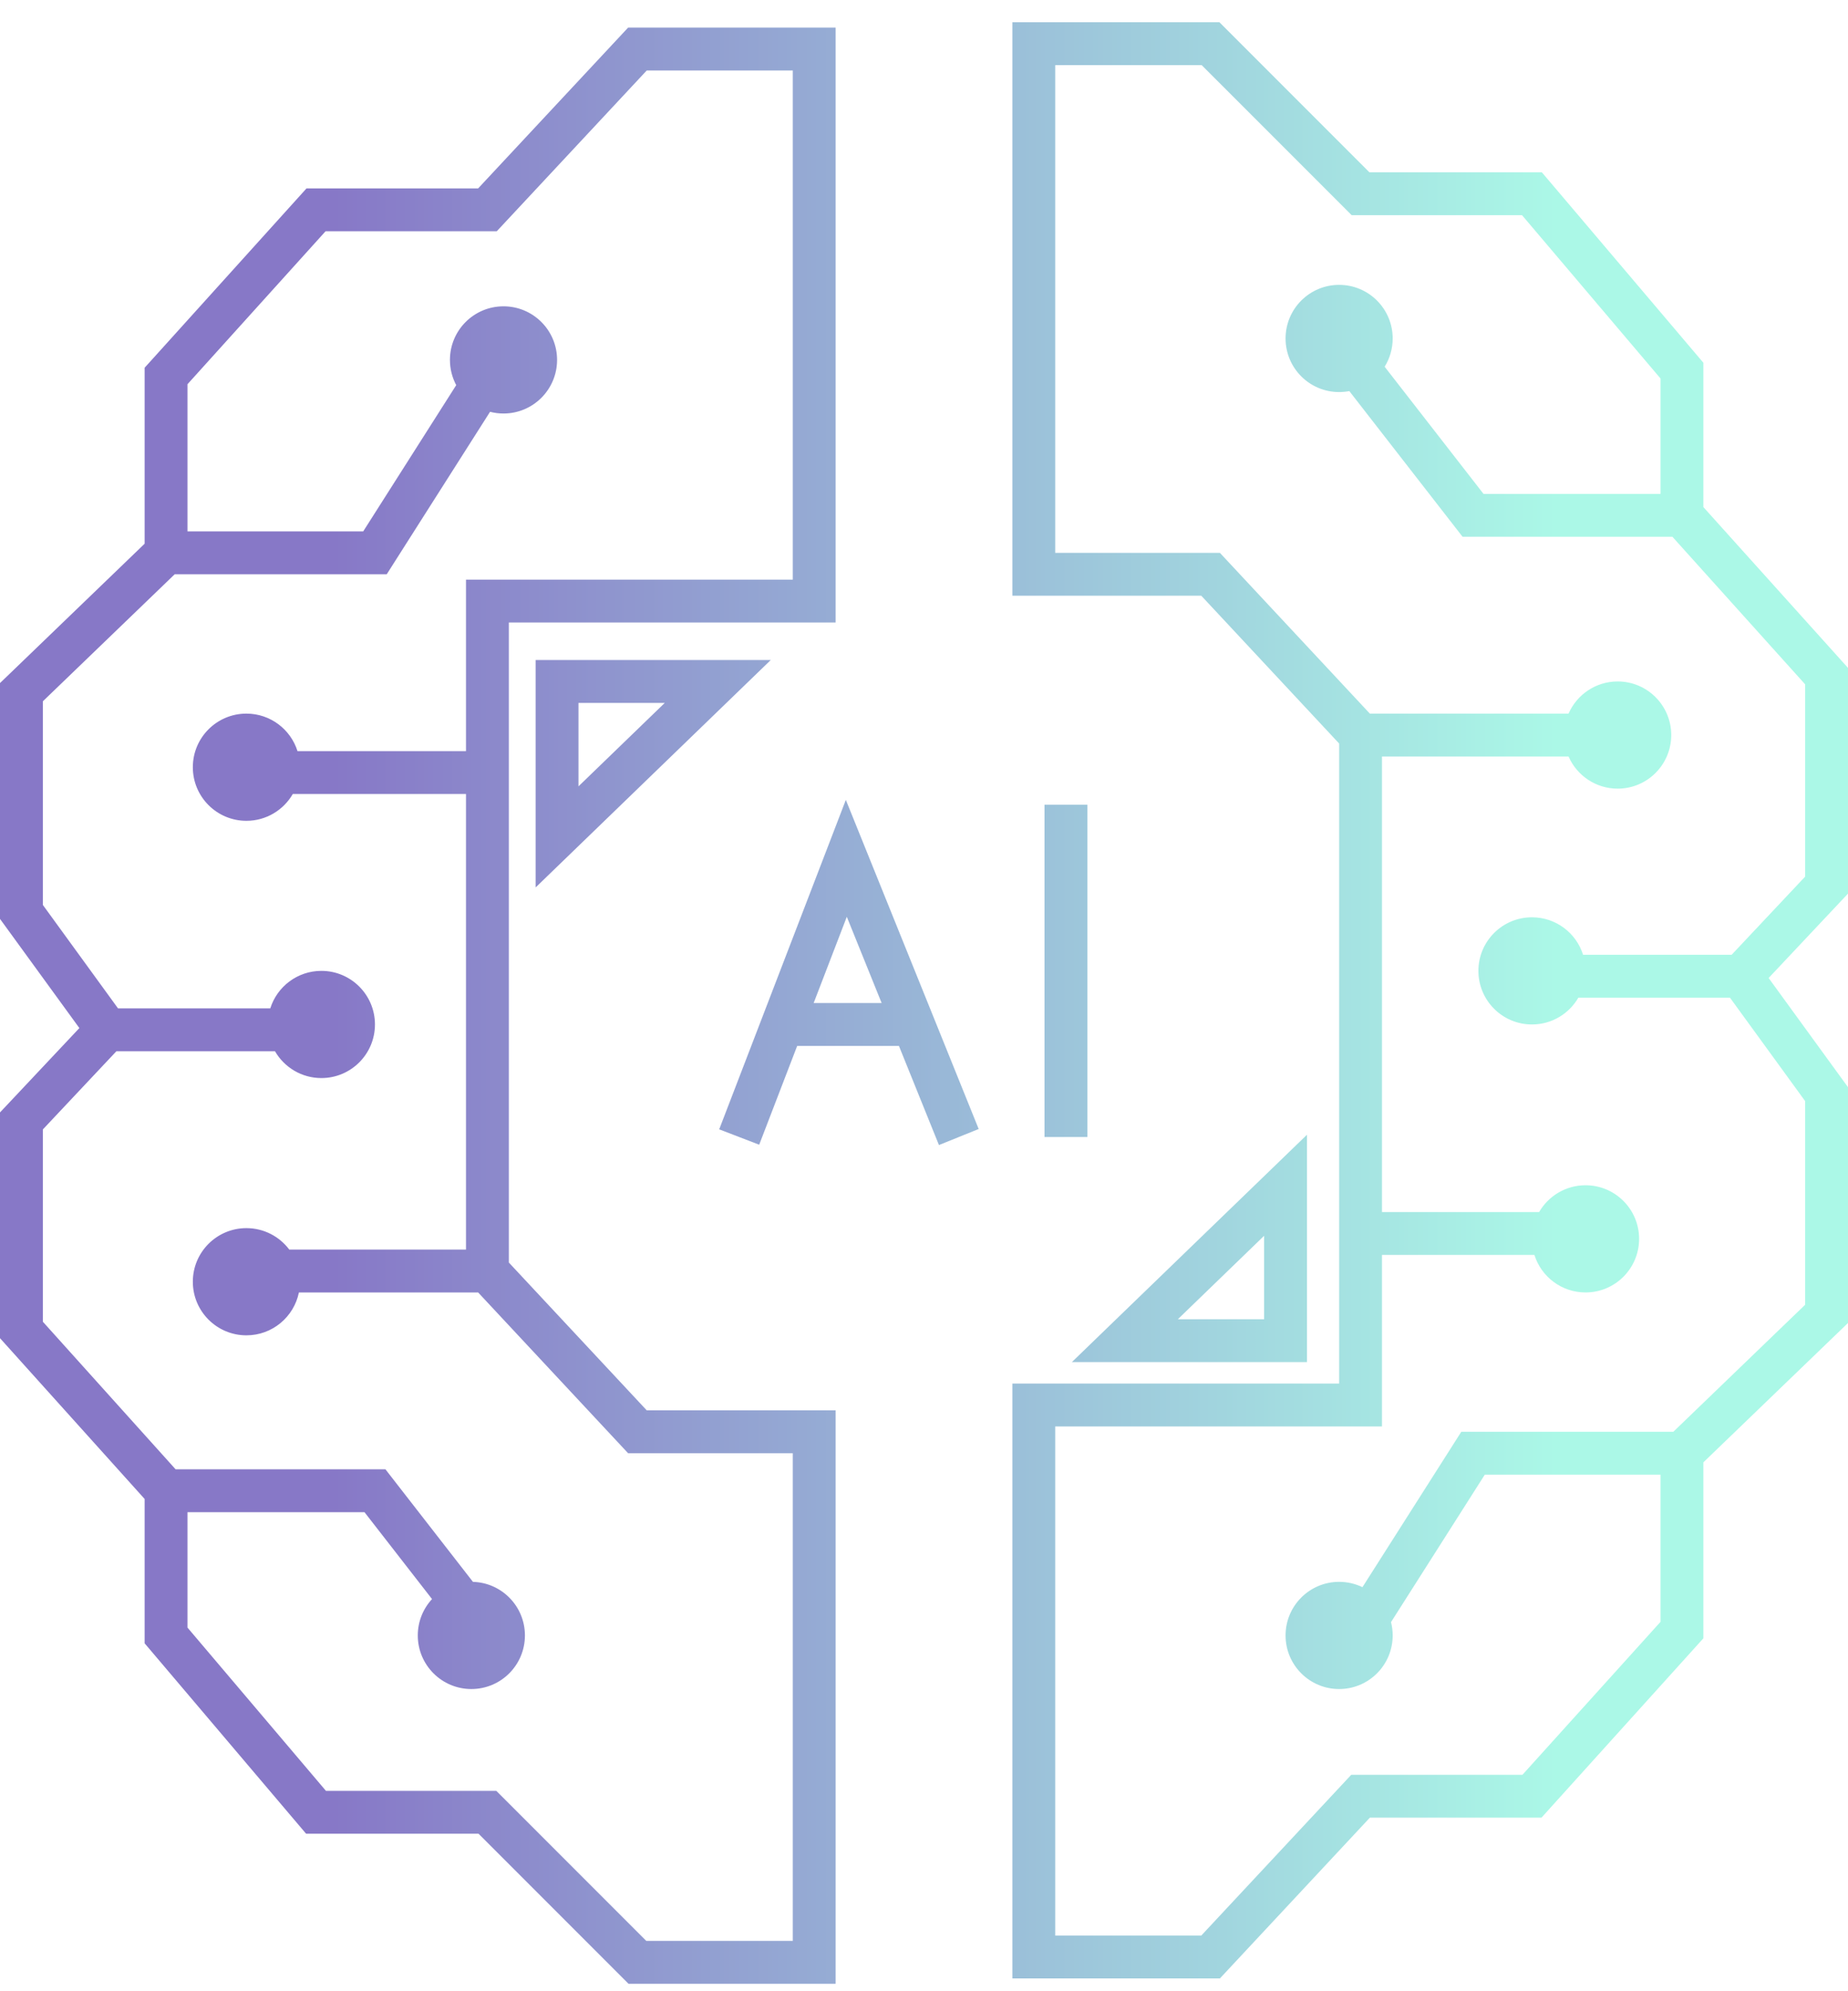 <svg width="78" height="84" viewBox="0 0 78 84" fill="none" xmlns="http://www.w3.org/2000/svg">
<path fill-rule="evenodd" clip-rule="evenodd" d="M42.73 0.939H43.635H51.096H51.47L51.735 1.204L57.801 7.27H64.661H65.079L65.35 7.589L71.681 15.05L71.896 15.303V15.635V15.635V15.635V15.636V15.636V15.637V15.637V15.638V15.639V15.64V15.641V15.643V15.644V15.645V15.647V15.649V15.65V15.652V15.654V15.656V15.659V15.661V15.663V15.666V15.668V15.671V15.674V15.677V15.68V15.683V15.686V15.689V15.693V15.696V15.7V15.703V15.707V15.711V15.715V15.719V15.723V15.727V15.732V15.736V15.741V15.745V15.75V15.755V15.76V15.765V15.77V15.775V15.78V15.786V15.791V15.797V15.803V15.808V15.814V15.82V15.826V15.832V15.838V15.845V15.851V15.857V15.864V15.87V15.877V15.884V15.891V15.898V15.905V15.912V15.919V15.926V15.934V15.941V15.948V15.956V15.964V15.972V15.979V15.987V15.995V16.003V16.012V16.02V16.028V16.036V16.045V16.053V16.062V16.071V16.079V16.088V16.097V16.106V16.115V16.124V16.134V16.143V16.152V16.162V16.171V16.181V16.19V16.2V16.21V16.22V16.23V16.24V16.25V16.26V16.27V16.28V16.291V16.301V16.311V16.322V16.332V16.343V16.354V16.365V16.375V16.386V16.397V16.408V16.419V16.431V16.442V16.453V16.465V16.476V16.487V16.499V16.511V16.522V16.534V16.546V16.557V16.569V16.581V16.593V16.605V16.617V16.63V16.642V16.654V16.666V16.679V16.691V16.704V16.716V16.729V16.741V16.754V16.767V16.78V16.793V16.805V16.818V16.831V16.844V16.858V16.871V16.884V16.897V16.91V16.924V16.937V16.951V16.964V16.978V16.991V17.005V17.018V17.032V17.046V17.06V17.073V17.087V17.101V17.115V17.129V17.143V17.157V17.172V17.186V17.2V17.214V17.228V17.243V17.257V17.271V17.286V17.3V17.315V17.329V17.344V17.359V17.373V17.388V17.403V17.418V17.432V17.447V17.462V17.477V17.492V17.507V17.522V17.537V17.552V17.567V17.582V17.597V17.612V17.627V17.643V17.658V17.673V17.689V17.704V17.719V17.735V17.75V17.765V17.781V17.796V17.812V17.827V17.843V17.859V17.874V17.89V17.905V17.921V17.937V17.953V17.968V17.984V18V18.016V18.031V18.047V18.063V18.079V18.095V18.111V18.127V18.143V18.159V18.174V18.191V18.206V18.223V18.239V18.255V18.271V18.287V18.303V18.319V18.335V18.351V18.367V18.383V18.399V18.416V18.432V18.448V18.464V18.48V18.497V18.513V18.529V18.545V18.562V18.578V18.594V18.61V18.627V18.643V18.659V18.675V18.692V18.708V18.724V18.741V18.757V18.773V18.789V18.806V18.822V18.838V18.855V18.871V18.887V18.903V18.92V18.936V18.952V18.969V18.985V19.001V19.017V19.034V19.05V19.066V19.082V19.099V19.115V19.131V19.147V19.164V19.18V19.196V19.212V19.229V19.245V19.261V19.277V19.293V19.309V19.325V19.342V19.358V19.374V19.39V19.406V19.422V19.438V19.454V19.47V19.486V19.502V19.518V19.534V19.55V19.566V19.582V19.598V19.614V19.629V19.645V19.661V19.677V19.693V19.708V19.724V19.74V19.756V19.771V19.787V19.803V19.818V19.834V19.849V19.865V19.88V19.896V19.911V19.927V19.942V19.958V19.973V19.988V20.004V20.019V20.034V20.049V20.065V20.08V20.095V20.11V20.125V20.14V20.155V20.17V20.185V20.2V20.215V20.23V20.245V20.26V20.274V20.289V20.304V20.319V20.333V20.348V20.362V20.377V20.391V20.406V20.42V20.434V20.449V20.463V20.477V20.492V20.506V20.52V20.534V20.548V20.562V20.576V20.59V20.604V20.618V20.632V20.645V20.659V20.673V20.686V20.7V20.714V20.727V20.741V20.754V20.767V20.781V20.794V20.807V20.82V20.833V20.846V20.86V20.872V20.885V20.898V20.911V20.924V20.936V20.949V20.962V20.974V20.987V20.999V21.012V21.024V21.036V21.049V21.061V21.073V21.085V21.097V21.109V21.121V21.133V21.145V21.156V21.168V21.18V21.191V21.203V21.214V21.225V21.237V21.248V21.259V21.27V21.281V21.292V21.303V21.314V21.325V21.336V21.346V21.357V21.367V21.378V21.388V21.392L77.768 27.917L78 28.175V28.522V37.339V37.698L77.754 37.959L74.65 41.257L77.827 45.625L78 45.862V46.157V55.426V55.811L77.723 56.077L71.896 61.689V68.765V69.113L71.662 69.371L65.332 76.38L65.063 76.678H64.661H57.819L51.757 83.174L51.489 83.461H51.096H43.635H42.73V82.556V59.27V58.365H43.635H56.522V52.035V31.365L50.703 25.13H43.635H42.73V24.226V1.844V0.939ZM58.33 31.913V51.13H64.963C65.354 50.455 66.085 50 66.922 50C68.17 50 69.183 51.012 69.183 52.261C69.183 53.51 68.17 54.522 66.922 54.522C65.909 54.522 65.052 53.856 64.764 52.939H58.33V59.27V60.174H57.426H44.539V81.652H50.703L56.765 75.157L57.033 74.87H57.426H64.259L70.087 68.417V62.209H62.67L58.712 68.429C58.758 68.609 58.782 68.797 58.782 68.991C58.782 70.24 57.77 71.252 56.522 71.252C55.273 71.252 54.261 70.24 54.261 68.991C54.261 67.743 55.273 66.73 56.522 66.73C56.874 66.73 57.208 66.811 57.506 66.955L61.411 60.819L61.677 60.4H62.174H70.627L76.191 55.041V46.45L73.018 42.087H66.619C66.228 42.763 65.498 43.217 64.661 43.217C63.412 43.217 62.4 42.205 62.4 40.956C62.4 39.708 63.412 38.696 64.661 38.696C65.673 38.696 66.53 39.361 66.818 40.278H73.088L76.191 36.98V28.869L70.588 22.643H62.174H61.732L61.46 22.294L56.952 16.498C56.813 16.525 56.669 16.539 56.522 16.539C55.273 16.539 54.261 15.527 54.261 14.278C54.261 13.03 55.273 12.017 56.522 12.017C57.77 12.017 58.782 13.03 58.782 14.278C58.782 14.716 58.658 15.124 58.443 15.47L62.616 20.835H70.087V20.833V20.82V20.807V20.794V20.781V20.767V20.754V20.741V20.727V20.714V20.7V20.686V20.673V20.659V20.645V20.632V20.618V20.604V20.59V20.576V20.562V20.548V20.534V20.52V20.506V20.492V20.477V20.463V20.449V20.434V20.42V20.406V20.391V20.377V20.362V20.348V20.333V20.319V20.304V20.289V20.274V20.26V20.245V20.23V20.215V20.2V20.185V20.17V20.155V20.14V20.125V20.11V20.095V20.08V20.065V20.049V20.034V20.019V20.004V19.988V19.973V19.958V19.942V19.927V19.911V19.896V19.88V19.865V19.849V19.834V19.818V19.803V19.787V19.771V19.756V19.74V19.724V19.708V19.693V19.677V19.661V19.645V19.629V19.614V19.598V19.582V19.566V19.55V19.534V19.518V19.502V19.486V19.47V19.454V19.438V19.422V19.406V19.39V19.374V19.358V19.342V19.325V19.309V19.293V19.277V19.261V19.245V19.229V19.212V19.196V19.18V19.164V19.147V19.131V19.115V19.099V19.082V19.066V19.05V19.034V19.017V19.001V18.985V18.969V18.952V18.936V18.92V18.903V18.887V18.871V18.855V18.838V18.822V18.806V18.789V18.773V18.757V18.741V18.724V18.708V18.692V18.675V18.659V18.643V18.627V18.61V18.594V18.578V18.562V18.545V18.529V18.513V18.497V18.48V18.464V18.448V18.432V18.416V18.399V18.383V18.367V18.351V18.335V18.319V18.303V18.287V18.271V18.255V18.239V18.223V18.206V18.191V18.174V18.159V18.143V18.127V18.111V18.095V18.079V18.063V18.047V18.031V18.016V18V17.984V17.968V17.953V17.937V17.921V17.905V17.89V17.874V17.859V17.843V17.827V17.812V17.796V17.781V17.765V17.75V17.735V17.719V17.704V17.689V17.673V17.658V17.643V17.627V17.612V17.597V17.582V17.567V17.552V17.537V17.522V17.507V17.492V17.477V17.462V17.447V17.432V17.418V17.403V17.388V17.373V17.359V17.344V17.329V17.315V17.3V17.286V17.271V17.257V17.243V17.228V17.214V17.2V17.186V17.172V17.157V17.143V17.129V17.115V17.101V17.087V17.073V17.06V17.046V17.032V17.018V17.005V16.991V16.978V16.964V16.951V16.937V16.924V16.91V16.897V16.884V16.871V16.858V16.844V16.831V16.818V16.805V16.793V16.78V16.767V16.754V16.741V16.729V16.716V16.704V16.691V16.679V16.666V16.654V16.642V16.63V16.617V16.605V16.593V16.581V16.569V16.557V16.546V16.534V16.522V16.511V16.499V16.487V16.476V16.465V16.453V16.442V16.431V16.419V16.408V16.397V16.386V16.375V16.365V16.354V16.343V16.332V16.322V16.311V16.301V16.291V16.28V16.27V16.26V16.25V16.24V16.23V16.22V16.21V16.2V16.19V16.181V16.171V16.162V16.152V16.143V16.134V16.124V16.115V16.106V16.097V16.088V16.079V16.071V16.062V16.053V16.045V16.036V16.028V16.02V16.012V16.003V15.995V15.987V15.979V15.972V15.967L64.242 9.078H57.426H57.051L56.787 8.813L50.721 2.748H44.539V23.322H51.096H51.489L51.757 23.609L57.819 30.104H66.205C66.554 29.306 67.351 28.747 68.278 28.747C69.527 28.747 70.539 29.76 70.539 31.008C70.539 32.257 69.527 33.269 68.278 33.269C67.351 33.269 66.554 32.711 66.205 31.913H58.33ZM22.608 35.304V37.436L24.141 35.955L30.924 29.398L32.532 27.843H30.295H23.513H22.608V28.748V35.304ZM24.417 29.652H28.059L24.417 33.172V29.652ZM55.165 50V47.868L53.632 49.35L46.849 55.906L45.241 57.461H47.478H54.261H55.165V56.556V50ZM53.356 55.652H49.715L53.356 52.132V55.652ZM34.365 83.687H35.27V82.782V60.4V59.495H34.365H27.297L21.478 53.261V32.591V26.261H34.365H35.27V25.356V2.069V1.165H34.365H26.904H26.511L26.243 1.452L20.181 7.948H13.339H12.937L12.668 8.246L6.338 15.255L6.104 15.513V15.861V22.937L0.277 28.549L-4.95911e-05 28.815V29.2V38.469V38.764L0.173 39.001L3.35 43.369L0.246 46.667L-4.95911e-05 46.928V47.287V56.104V56.451L0.232 56.709L6.104 63.234V63.237V63.248V63.258V63.269V63.28V63.29V63.301V63.312V63.323V63.334V63.345V63.356V63.367V63.378V63.389V63.401V63.412V63.423V63.435V63.446V63.458V63.47V63.481V63.493V63.505V63.517V63.529V63.541V63.553V63.565V63.577V63.59V63.602V63.614V63.627V63.639V63.651V63.664V63.677V63.689V63.702V63.715V63.728V63.74V63.754V63.766V63.779V63.792V63.806V63.819V63.832V63.845V63.859V63.872V63.885V63.899V63.912V63.926V63.94V63.953V63.967V63.98V63.994V64.008V64.022V64.036V64.05V64.064V64.078V64.092V64.106V64.12V64.134V64.148V64.163V64.177V64.191V64.206V64.22V64.235V64.249V64.264V64.278V64.293V64.307V64.322V64.337V64.352V64.366V64.381V64.396V64.411V64.426V64.441V64.456V64.471V64.486V64.501V64.516V64.531V64.546V64.561V64.576V64.592V64.607V64.622V64.638V64.653V64.668V64.684V64.699V64.715V64.73V64.746V64.761V64.776V64.792V64.808V64.823V64.839V64.855V64.87V64.886V64.902V64.918V64.933V64.949V64.965V64.981V64.996V65.012V65.028V65.044V65.06V65.076V65.092V65.108V65.124V65.14V65.156V65.172V65.188V65.204V65.22V65.236V65.252V65.268V65.284V65.3V65.317V65.333V65.349V65.365V65.381V65.397V65.414V65.43V65.446V65.462V65.478V65.495V65.511V65.527V65.543V65.56V65.576V65.592V65.609V65.625V65.641V65.657V65.674V65.69V65.706V65.722V65.739V65.755V65.771V65.788V65.804V65.82V65.837V65.853V65.869V65.885V65.902V65.918V65.934V65.951V65.967V65.983V65.999V66.016V66.032V66.048V66.064V66.081V66.097V66.113V66.129V66.145V66.162V66.178V66.194V66.21V66.226V66.243V66.259V66.275V66.291V66.307V66.323V66.339V66.355V66.371V66.387V66.403V66.419V66.435V66.451V66.467V66.483V66.499V66.515V66.531V66.547V66.563V66.579V66.594V66.61V66.626V66.642V66.658V66.673V66.689V66.705V66.721V66.736V66.752V66.767V66.783V66.799V66.814V66.829V66.845V66.861V66.876V66.891V66.907V66.922V66.937V66.953V66.968V66.983V66.999V67.014V67.029V67.044V67.059V67.074V67.089V67.104V67.119V67.134V67.149V67.164V67.179V67.194V67.208V67.223V67.238V67.253V67.267V67.282V67.296V67.311V67.326V67.34V67.354V67.369V67.383V67.397V67.412V67.426V67.44V67.454V67.469V67.483V67.497V67.511V67.525V67.538V67.552V67.566V67.58V67.594V67.608V67.621V67.635V67.648V67.662V67.675V67.689V67.702V67.716V67.729V67.742V67.755V67.768V67.781V67.794V67.808V67.82V67.833V67.846V67.859V67.872V67.885V67.897V67.91V67.922V67.935V67.947V67.96V67.972V67.984V67.996V68.008V68.021V68.033V68.045V68.057V68.069V68.08V68.092V68.104V68.115V68.127V68.138V68.15V68.161V68.173V68.184V68.195V68.206V68.218V68.228V68.24V68.25V68.261V68.272V68.283V68.293V68.304V68.314V68.325V68.335V68.346V68.356V68.366V68.376V68.386V68.396V68.406V68.416V68.426V68.436V68.445V68.455V68.464V68.474V68.483V68.492V68.501V68.511V68.52V68.529V68.538V68.546V68.555V68.564V68.573V68.581V68.59V68.598V68.606V68.614V68.623V68.631V68.639V68.647V68.654V68.662V68.67V68.677V68.685V68.692V68.7V68.707V68.714V68.721V68.728V68.735V68.742V68.749V68.755V68.762V68.769V68.775V68.781V68.788V68.794V68.8V68.806V68.812V68.818V68.823V68.829V68.835V68.84V68.845V68.851V68.856V68.861V68.866V68.871V68.876V68.88V68.885V68.89V68.894V68.898V68.903V68.907V68.911V68.915V68.919V68.922V68.926V68.93V68.933V68.937V68.94V68.943V68.946V68.949V68.952V68.955V68.958V68.96V68.963V68.965V68.967V68.97V68.972V68.974V68.975V68.977V68.979V68.981V68.982V68.983V68.984V68.986V68.987V68.988V68.988V68.989V68.99V68.99V68.991V68.991V68.991V69.323L6.319 69.576L12.649 77.037L12.92 77.356H13.339H20.199L26.265 83.422L26.53 83.687H26.904H34.365ZM19.669 33.495V52.713H12.209C11.796 52.164 11.139 51.809 10.4 51.809C9.151 51.809 8.139 52.821 8.139 54.07C8.139 55.318 9.151 56.331 10.4 56.331C11.494 56.331 12.406 55.554 12.616 54.522H20.181L26.243 61.017L26.511 61.304H26.904H33.461V81.878H27.279L21.213 75.812L20.948 75.548H20.574H13.758L7.913 68.659V68.654V68.647V68.639V68.631V68.623V68.614V68.606V68.598V68.59V68.581V68.573V68.564V68.555V68.546V68.538V68.529V68.52V68.511V68.501V68.492V68.483V68.474V68.464V68.455V68.445V68.436V68.426V68.416V68.406V68.396V68.386V68.376V68.366V68.356V68.346V68.335V68.325V68.314V68.304V68.293V68.283V68.272V68.261V68.25V68.24V68.228V68.218V68.206V68.195V68.184V68.173V68.161V68.15V68.138V68.127V68.115V68.104V68.092V68.08V68.069V68.057V68.045V68.033V68.021V68.008V67.996V67.984V67.972V67.96V67.947V67.935V67.922V67.91V67.897V67.885V67.872V67.859V67.846V67.833V67.82V67.808V67.794V67.781V67.768V67.755V67.742V67.729V67.716V67.702V67.689V67.675V67.662V67.648V67.635V67.621V67.608V67.594V67.58V67.566V67.552V67.538V67.525V67.511V67.497V67.483V67.469V67.454V67.44V67.426V67.412V67.397V67.383V67.369V67.354V67.34V67.326V67.311V67.296V67.282V67.267V67.253V67.238V67.223V67.208V67.194V67.179V67.164V67.149V67.134V67.119V67.104V67.089V67.074V67.059V67.044V67.029V67.014V66.999V66.983V66.968V66.953V66.937V66.922V66.907V66.891V66.876V66.861V66.845V66.829V66.814V66.799V66.783V66.767V66.752V66.736V66.721V66.705V66.689V66.673V66.658V66.642V66.626V66.61V66.594V66.579V66.563V66.547V66.531V66.515V66.499V66.483V66.467V66.451V66.435V66.419V66.403V66.387V66.371V66.355V66.339V66.323V66.307V66.291V66.275V66.259V66.243V66.226V66.21V66.194V66.178V66.162V66.145V66.129V66.113V66.097V66.081V66.064V66.048V66.032V66.016V65.999V65.983V65.967V65.951V65.934V65.918V65.902V65.885V65.869V65.853V65.837V65.82V65.804V65.788V65.771V65.755V65.739V65.722V65.706V65.69V65.674V65.657V65.641V65.625V65.609V65.592V65.576V65.56V65.543V65.527V65.511V65.495V65.478V65.462V65.446V65.43V65.414V65.397V65.381V65.365V65.349V65.333V65.317V65.3V65.284V65.268V65.252V65.236V65.22V65.204V65.188V65.172V65.156V65.14V65.124V65.108V65.092V65.076V65.06V65.044V65.028V65.012V64.996V64.981V64.965V64.949V64.933V64.918V64.902V64.886V64.87V64.855V64.839V64.823V64.808V64.792V64.776V64.761V64.746V64.73V64.715V64.699V64.684V64.668V64.653V64.638V64.622V64.607V64.592V64.576V64.561V64.546V64.531V64.516V64.501V64.486V64.471V64.456V64.441V64.426V64.411V64.396V64.381V64.366V64.352V64.337V64.322V64.307V64.293V64.278V64.264V64.249V64.235V64.22V64.206V64.191V64.177V64.163V64.148V64.134V64.12V64.106V64.092V64.078V64.064V64.05V64.036V64.022V64.008V63.994V63.98V63.967V63.953V63.94V63.926V63.912V63.899V63.885V63.872V63.859V63.845V63.832V63.819V63.806V63.792V63.791H15.384L18.235 67.457C17.862 67.86 17.634 68.399 17.634 68.991C17.634 70.24 18.647 71.252 19.895 71.252C21.144 71.252 22.156 70.24 22.156 68.991C22.156 67.765 21.18 66.766 19.962 66.731L16.54 62.332L16.268 61.982H15.826H7.411L1.809 55.757V47.645L4.912 44.348H11.607C11.998 45.023 12.728 45.478 13.565 45.478C14.814 45.478 15.826 44.466 15.826 43.217C15.826 41.969 14.814 40.956 13.565 40.956C12.553 40.956 11.696 41.622 11.408 42.539H4.982L1.809 38.175V29.584L7.373 24.226H15.826H16.323L16.589 23.807L20.684 17.372C20.866 17.419 21.056 17.444 21.252 17.444C22.5 17.444 23.513 16.431 23.513 15.183C23.513 13.934 22.5 12.922 21.252 12.922C20.003 12.922 18.991 13.934 18.991 15.183C18.991 15.567 19.087 15.929 19.256 16.247L15.33 22.417H7.913V16.209L13.741 9.756H20.574H20.967L21.235 9.469L27.297 2.974H33.461V24.452H20.574H19.669V25.356V31.687H12.557C12.269 30.77 11.412 30.104 10.4 30.104C9.151 30.104 8.139 31.116 8.139 32.365C8.139 33.614 9.151 34.626 10.4 34.626C11.237 34.626 11.967 34.171 12.358 33.495H19.669ZM35.701 33.743L36.56 35.87L39.391 42.879L41.308 47.627L39.631 48.304L37.942 44.122H33.647L32.044 48.29L30.356 47.641L32.182 42.893L34.878 35.884L35.701 33.743ZM34.343 42.313H37.212L35.742 38.675L34.343 42.313ZM44.087 33.948V47.965H45.896V33.948H44.087Z" fill="url(#paint0_linear_3100_644)"/>
<defs>
<linearGradient id="paint0_linear_3100_644" x1="14.057" y1="42.319" x2="65.705" y2="42.319" gradientUnits="userSpaceOnUse">
<stop stop-color="#8778C7"/>
<stop offset="1" stop-color="#ABF8E7"/>
<stop offset="1" stop-color="#ABF8E7"/>
</linearGradient>
</defs>
</svg>

